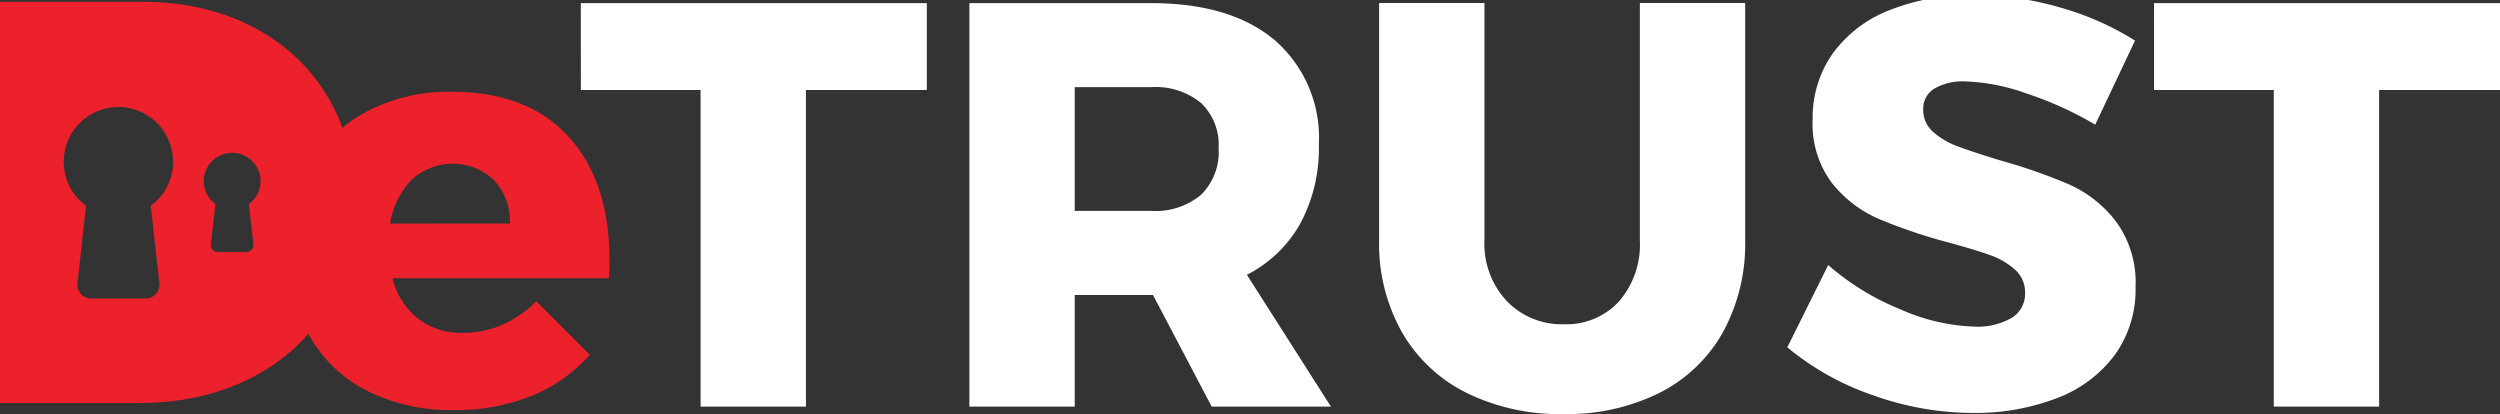 <svg id="bbb15b01-82ba-4bbc-850b-81ceb78dd993" data-name="Layer 1" xmlns="http://www.w3.org/2000/svg" width="181.236" height="30.016" viewBox="0 0 181.236 30.016"><rect x="0" y="0" width="181.236" height="30.016" fill="#333333" stroke="none"/><g id="e06b7491-f2f4-4d12-8c4a-aa8bf05d9c22" data-name="Group 2161"><g id="b4014fa2-b39d-46de-b188-bb33e8bee806" data-name="dTrust"><g id="f2775f16-824b-4c08-ac27-2a4d6a906aff" data-name="Group 2156"><path id="a4f8c7d9-bdd3-475e-9167-2c32f3ea0688" data-name="Path 1120" d="M42.106.225h25.083V6.526h-8.763V29.477h-7.637V6.526H42.11Z" style="fill:#FFFFFF"/><path id="a12d22e0-a464-4bc1-a338-01f323227ba8" data-name="Path 1121" d="M87.842,29.477l-4.255-8.091H77.912v8.091H70.275V.225H83.423q5.802,0,8.994,2.691A9.365,9.365,0,0,1,95.609,10.49a11.525,11.525,0,0,1-1.335,5.696,9.235,9.235,0,0,1-3.881,3.735l6.092,9.556Zm-9.93-14.188H83.46a5.146,5.146,0,0,0,3.61-1.168,4.358,4.358,0,0,0,1.273-3.38A4.185,4.185,0,0,0,87.07,7.465a5.209,5.209,0,0,0-3.61-1.148H77.912Z" style="fill:#FFFFFF"/><path id="ad9902bd-dccd-4715-b5dd-cd6399859278" data-name="Path 1122" d="M109.246,21.837a5.527,5.527,0,0,0,4.132,1.669,5.174,5.174,0,0,0,3.985-1.649,6.291,6.291,0,0,0,1.517-4.444V.219h7.636V17.413a13.369,13.369,0,0,1-1.605,6.656,10.873,10.873,0,0,1-4.59,4.403,15.024,15.024,0,0,1-6.991,1.544,15.275,15.275,0,0,1-7.031-1.544,11.072,11.072,0,0,1-4.674-4.403,13.08,13.08,0,0,1-1.647-6.656V.219h7.636V17.413A6.069,6.069,0,0,0,109.246,21.837Z" style="fill:#FFFFFF"/><path id="b5734cc9-28dd-4197-9bec-1902214c6f0d" data-name="Path 1123" d="M146.91,6.776A14.681,14.681,0,0,0,142.465,5.9a4.115,4.115,0,0,0-2.233.522,1.697,1.697,0,0,0-.809,1.523,2.084,2.084,0,0,0,.708,1.606,5.408,5.408,0,0,0,1.751,1.043q1.045.398,3.089,1.023A40.116,40.116,0,0,1,150,13.37a8.792,8.792,0,0,1,3.4,2.691,7.466,7.466,0,0,1,1.416,4.736,8.093,8.093,0,0,1-1.543,4.986,9.358,9.358,0,0,1-4.235,3.109,16.454,16.454,0,0,1-5.989,1.044,21.662,21.662,0,0,1-7.241-1.272A19.799,19.799,0,0,1,129.57,25.18l2.964-5.967a18.434,18.434,0,0,0,5.238,3.213,14.293,14.293,0,0,0,5.36,1.252,4.97,4.97,0,0,0,2.692-.626,2.04,2.04,0,0,0,.981-1.836,2.173,2.173,0,0,0-.73-1.669,5.386,5.386,0,0,0-1.836-1.064q-1.105-.396-3.108-.939a38.285,38.285,0,0,1-4.966-1.69,8.767,8.767,0,0,1-3.358-2.587,7.109,7.109,0,0,1-1.399-4.611,8.054,8.054,0,0,1,1.439-4.754,9.163,9.163,0,0,1,4.09-3.15,15.888,15.888,0,0,1,6.154-1.105,22.338,22.338,0,0,1,6.259.897,20.648,20.648,0,0,1,5.426,2.399l-2.882,6.093A25.662,25.662,0,0,0,146.91,6.776Z" style="fill:#FFFFFF"/><path id="a547da04-3e78-4005-92b9-252e07b521d4" data-name="Path 1124" d="M156.153.225h25.083V6.526h-8.763V29.477h-7.637V6.526h-8.68Z" style="fill:#FFFFFF"/></g></g><g id="e4dedfdd-0b03-4ded-a8e9-8a296c8e10b2" data-name="dTrust-2"><g id="b1bff951-2240-40ad-9678-125a20d4e0b4" data-name="Group 2157"><path id="b7d93a8d-c0bf-43ba-b62d-4afca0da9d3a" data-name="Path 1125" d="M41.217,9.905q2.963,3.255,2.964,8.93c0,.585-.015,1.03-.042,1.336h-15.69a5.401,5.401,0,0,0,1.877,2.941,5.185,5.185,0,0,0,3.255,1.022,7.047,7.047,0,0,0,2.817-.585A7.97,7.97,0,0,0,38.88,21.84l3.881,3.881a11.433,11.433,0,0,1-4.235,2.984,14.624,14.624,0,0,1-5.613,1.022A13.496,13.496,0,0,1,26.57,28.31a9.869,9.869,0,0,1-4.152-4.006,12.156,12.156,0,0,1-1.439-6.009,12.45,12.45,0,0,1,1.46-6.113A10.083,10.083,0,0,1,26.57,8.093a12.814,12.814,0,0,1,6.175-1.44Q38.255,6.651,41.217,9.905Zm-4.256,6.301a4.35,4.35,0,0,0-1.148-3.15,4.364,4.364,0,0,0-5.968-.02,5.806,5.806,0,0,0-1.563,3.172Z" style="fill:#ec212b"/></g></g><path id="b0696fce-a3da-40b6-aa59-9cd63adcc399" data-name="Subtraction 9" d="M9.977,29.218H0V.13H10.267a21.081,21.081,0,0,1,2.216.114,18.174,18.174,0,0,1,2.082.343,16.176,16.176,0,0,1,1.952.57,15.169,15.169,0,0,1,1.82.798A14.654,14.654,0,0,1,19.993,2.961,13.51,13.51,0,0,1,21.454,4.15a13.104,13.104,0,0,1,1.267,1.373,13.554,13.554,0,0,1,1.922,3.268,13.909,13.909,0,0,1,.607,1.833,15.143,15.143,0,0,1,.366,1.954,17.407,17.407,0,0,1,.122,2.075,17.256,17.256,0,0,1-.123,2.078,15.16,15.16,0,0,1-.37,1.958,13.983,13.983,0,0,1-.616,1.839,13.605,13.605,0,0,1-.863,1.719A13.463,13.463,0,0,1,22.68,23.814a13.053,13.053,0,0,1-1.29,1.38A13.484,13.484,0,0,1,19.9,26.387a14.857,14.857,0,0,1-1.694,1.011,15.781,15.781,0,0,1-1.861.799,16.879,16.879,0,0,1-1.994.57,18.912,18.912,0,0,1-2.124.342A21.878,21.878,0,0,1,9.977,29.218ZM8.586,7.757A3.971,3.971,0,0,0,4.62,11.723a3.903,3.903,0,0,0,1.618,3.19l-.625,5.625a.992.992,0,0,0,.985,1.1h3.971a.991.991,0,0,0,.991-.991.972.972,0,0,0-.006-.109l-.625-5.625a3.903,3.903,0,0,0,1.618-3.19A3.971,3.971,0,0,0,8.586,7.757ZM16.83,11.076a2.059,2.059,0,0,0-2.057,2.056,2.023,2.023,0,0,0,.842,1.654l-.324,2.917a.514.514,0,0,0,.511.572h2.057a.514.514,0,0,0,.514-.514.508.508,0,0,0-.003-.058l-.325-2.917a2.023,2.023,0,0,0,.842-1.654,2.059,2.059,0,0,0-2.055-2.056Z" style="fill:#ec212b"/></g></svg>